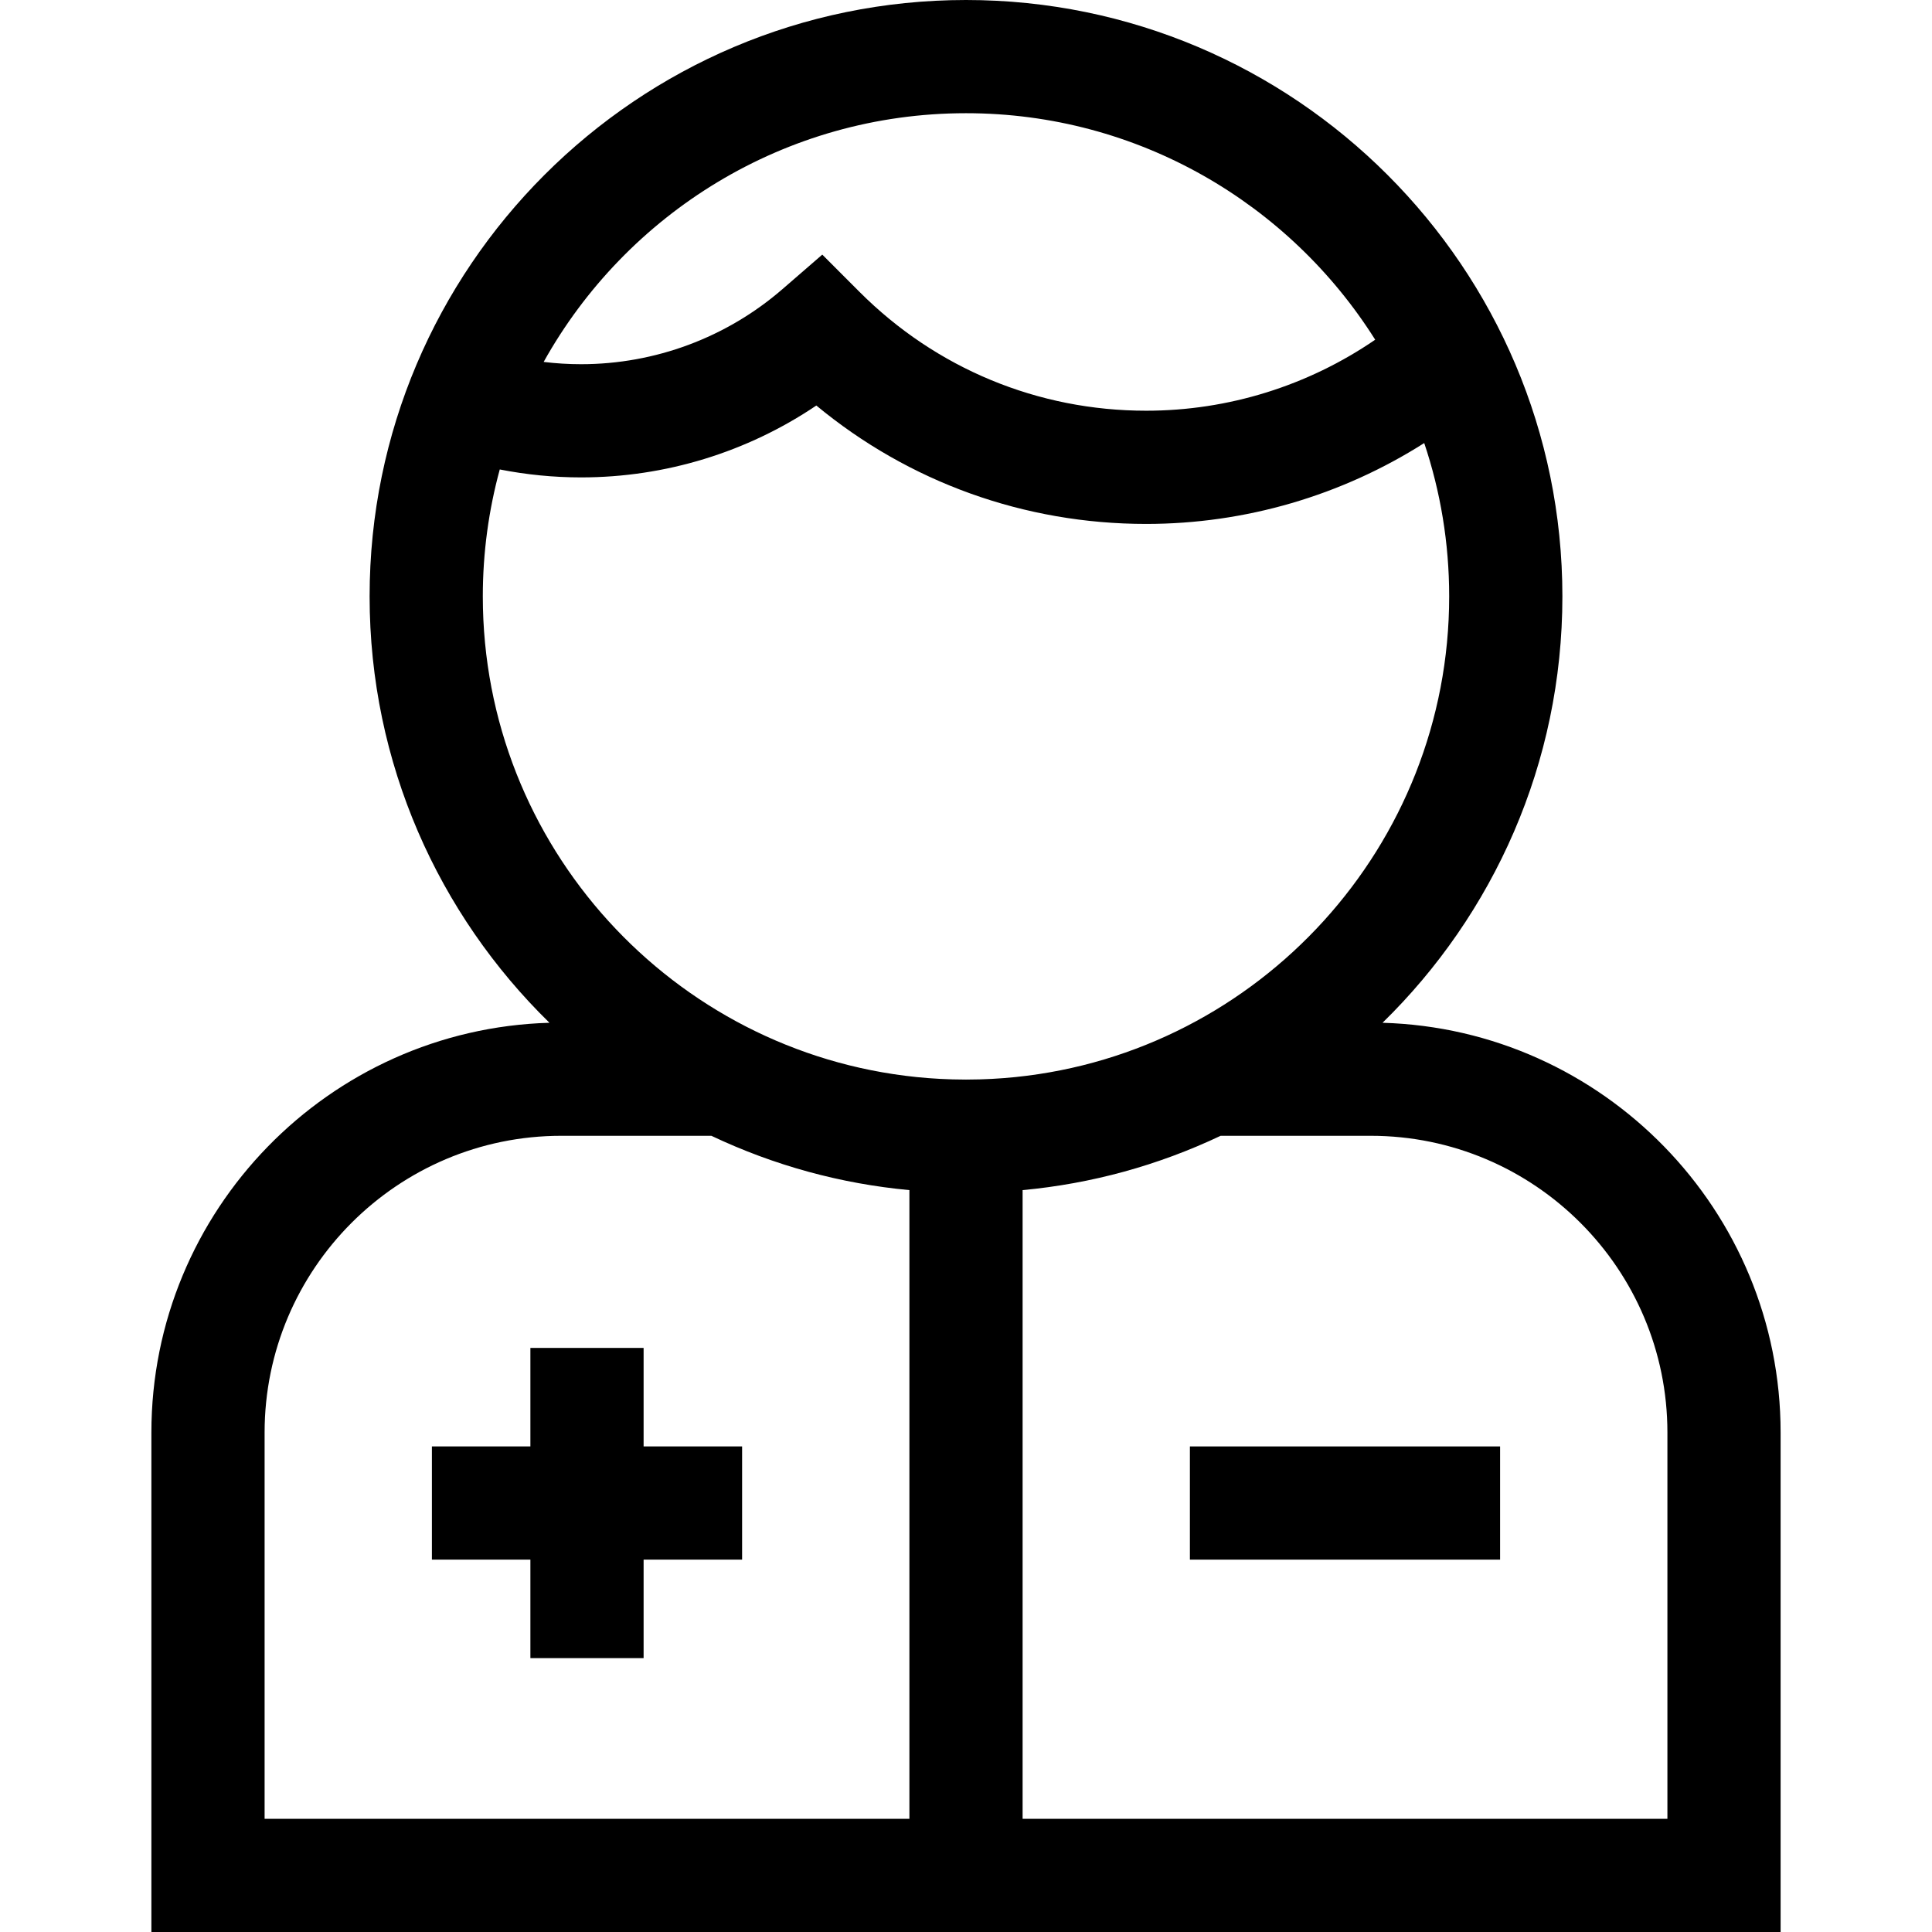 <?xml version="1.0" encoding="iso-8859-1"?>
<!-- Generator: Adobe Illustrator 19.0.0, SVG Export Plug-In . SVG Version: 6.00 Build 0)  -->
<svg xmlns="http://www.w3.org/2000/svg" xmlns:xlink="http://www.w3.org/1999/xlink" version="1.1" id="Layer_1" x="0px" y="0px" viewBox="0 0 511.999 511.999" style="enable-background:new 0 0 511.999 511.999;" xml:space="preserve">
<g>
	<g>
		<path d="M366.386,271.046c29.388-28.716,47.664-68.758,47.664-112.995C414.051,70.901,343.15,0,256.001,0    S97.95,70.901,97.95,158.05c0,44.237,18.276,84.279,47.664,112.995c-58.454,1.665-105.495,49.731-105.495,108.58v132.373h431.76    V379.626C471.881,320.777,424.84,272.711,366.386,271.046z M256.001,30.001c45.63,0,85.755,23.996,108.438,60.027    c-17.781,12.187-38.916,18.816-60.685,18.816c-28.7,0-55.679-11.181-75.966-31.482l-9.876-9.884l-10.56,9.151    c-14.798,12.825-33.747,19.888-53.357,19.888c-3.333,0-6.645-0.204-9.922-0.602C165.966,56.634,207.928,30.001,256.001,30.001z     M241.001,481.998H70.122V379.626c0-43.355,35.273-78.628,78.628-78.628h39.771c16.647,7.882,34.235,12.693,52.48,14.394V481.998z     M268.935,285.449c-0.928,0.094-1.86,0.175-2.794,0.249c-0.328,0.025-0.657,0.047-0.986,0.07c-0.75,0.053-1.501,0.103-2.254,0.144    c-0.601,0.031-1.204,0.054-1.807,0.077c-0.525,0.021-1.049,0.046-1.576,0.06c-1.169,0.031-2.341,0.05-3.516,0.05    c-1.175,0-2.347-0.019-3.516-0.05c-0.527-0.014-1.051-0.039-1.576-0.06c-0.603-0.023-1.206-0.045-1.807-0.077    c-0.753-0.041-1.504-0.09-2.254-0.144c-0.329-0.023-0.658-0.045-0.986-0.07c-0.934-0.074-1.866-0.155-2.794-0.249    c-0.084-0.008-0.168-0.017-0.251-0.025c-64.437-6.621-114.865-61.219-114.865-127.374c0-11.639,1.57-22.915,4.493-33.64    c7.068,1.387,14.273,2.106,21.551,2.106c22.321,0,44.02-6.691,62.344-19.049c24.555,20.322,55.134,31.378,87.414,31.378    c26.245,0,51.784-7.514,73.683-21.432c4.286,12.774,6.612,26.439,6.612,40.637c0,66.155-50.428,120.753-114.863,127.374    C269.102,285.433,269.019,285.441,268.935,285.449z M441.88,481.999L441.88,481.999H271.001V315.392    c18.246-1.701,35.834-6.511,52.48-14.394h39.771c43.356,0,78.628,35.273,78.628,78.628V481.999z"/>
	</g>
</g>
<g>
	<g>
		<polygon points="170.561,383.315 170.561,357.213 140.559,357.213 140.559,383.315 114.458,383.315 114.458,413.316     140.559,413.316 140.559,439.418 170.561,439.418 170.561,413.316 196.664,413.316 196.664,383.315   "/>
	</g>
</g>
<g>
	<g>
		<rect x="315.335" y="383.318" width="82.204" height="30.001"/>
	</g>
</g>
<g>
</g>
<g>
</g>
<g>
</g>
<g>
</g>
<g>
</g>
<g>
</g>
<g>
</g>
<g>
</g>
<g>
</g>
<g>
</g>
<g>
</g>
<g>
</g>
<g>
</g>
<g>
</g>
<g>
</g>
</svg>
